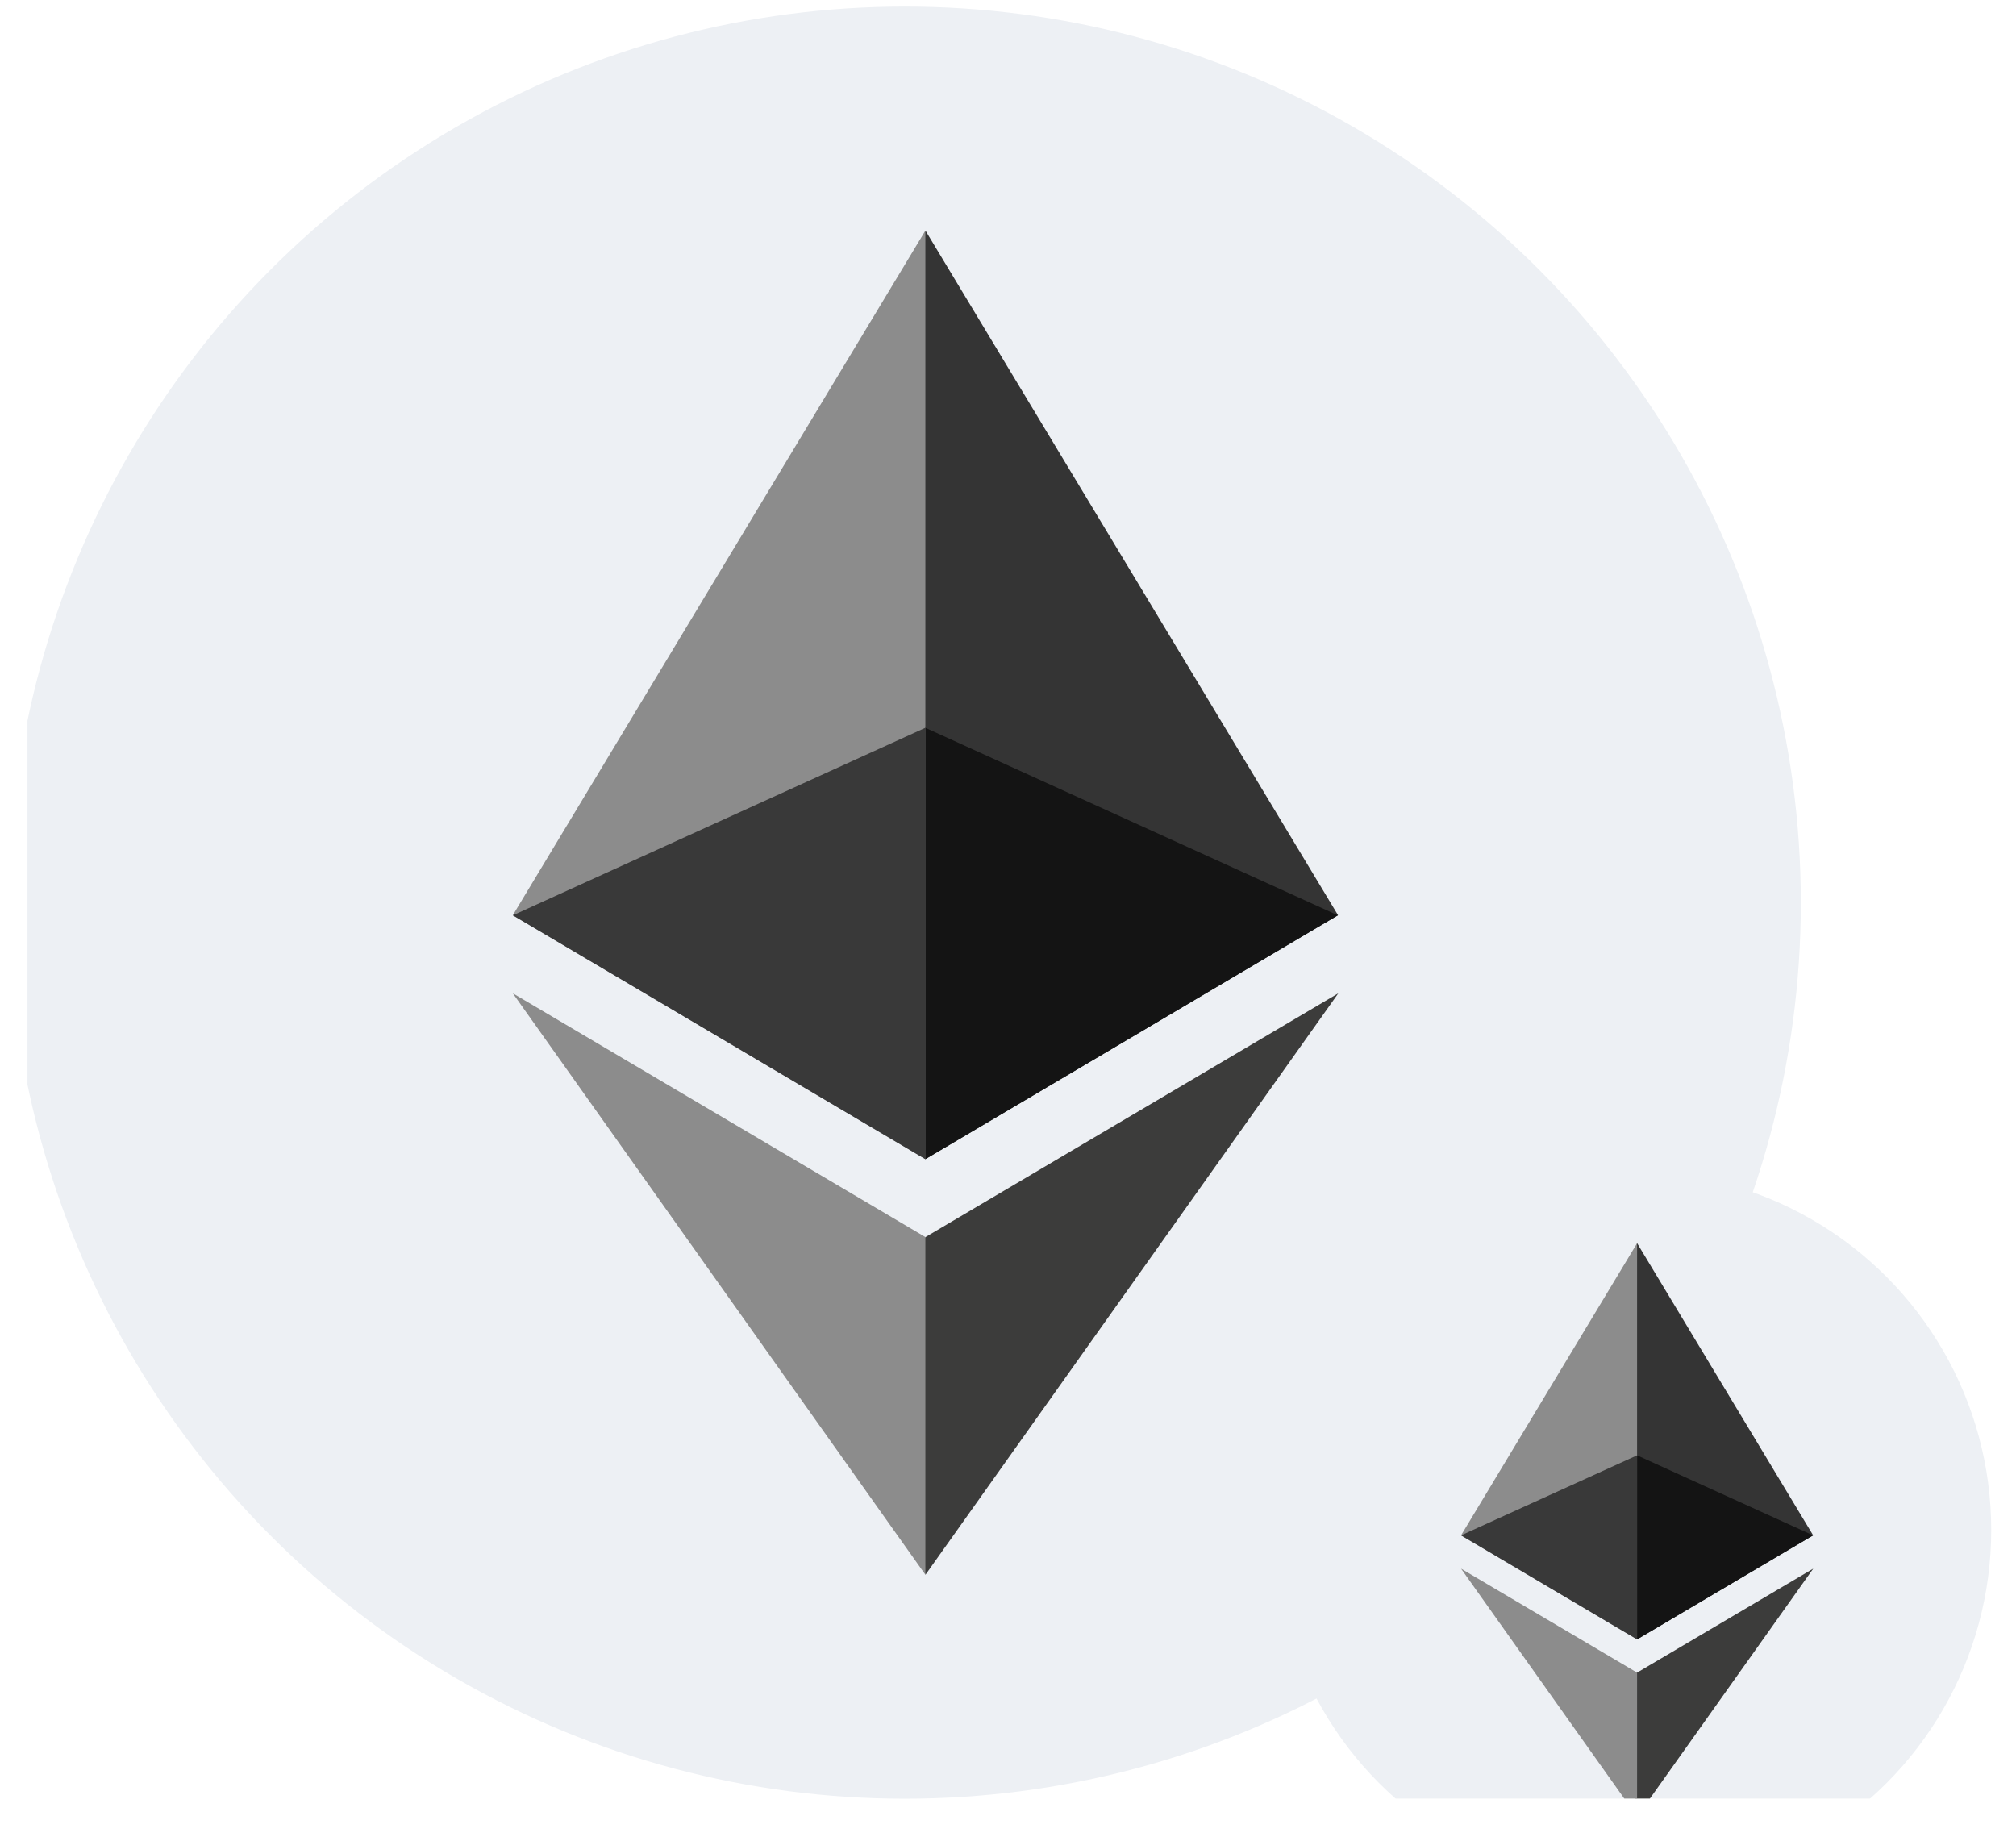 <svg width="45" height="41" viewBox="0 0 45 41" fill="none" xmlns="http://www.w3.org/2000/svg">
<g clip-path="url(#clip0_10661_62732)">
<g clip-path="url(#clip1_10661_62732)">
<ellipse cx="20.197" cy="20.148" rx="20" ry="20.002" fill="#EDF0F4"/>
<path d="M20.658 5.147L20.457 5.83V25.671L20.658 25.872L29.867 20.428L20.658 5.147Z" fill="#343434"/>
<path d="M20.656 5.147L11.447 20.428L20.656 25.872V16.242V5.147Z" fill="#8C8C8C"/>
<path d="M20.658 27.613L20.545 27.751V34.819L20.658 35.15L29.873 22.172L20.658 27.613Z" fill="#3C3C3B"/>
<path d="M20.656 35.15V27.613L11.447 22.172L20.656 35.15Z" fill="#8C8C8C"/>
<path d="M20.654 25.875L29.863 20.431L20.654 16.245V25.875Z" fill="#141414"/>
<path d="M11.447 20.431L20.656 25.875V16.245L11.447 20.431Z" fill="#393939"/>
</g>
<g clip-path="url(#clip2_10661_62732)" filter="url(#filter0_d_10661_62732)">
<g clip-path="url(#clip3_10661_62732)">
<circle cx="36.447" cy="32.151" r="8" fill="#EDF0F4"/>
</g>
<path d="M36.543 25.75L36.457 26.042V34.507L36.543 34.592L40.472 32.27L36.543 25.75Z" fill="#343434"/>
<path d="M36.542 25.75L32.613 32.27L36.542 34.592V30.484V25.75Z" fill="#8C8C8C"/>
<path d="M36.542 35.335L36.494 35.394V38.409L36.542 38.55L40.474 33.014L36.542 35.335Z" fill="#3C3C3B"/>
<path d="M36.542 38.55V35.335L32.613 33.014L36.542 38.55Z" fill="#8C8C8C"/>
<path d="M36.542 34.594L40.471 32.271L36.542 30.485V34.594Z" fill="#141414"/>
<path d="M32.613 32.271L36.542 34.594V30.485L32.613 32.271Z" fill="#393939"/>
</g>
</g>
<defs>
<filter id="filter0_d_10661_62732" x="20.613" y="18.151" width="32" height="32" filterUnits="userSpaceOnUse" color-interpolation-filters="sRGB">
<feFlood flood-opacity="0" result="BackgroundImageFix"/>
<feColorMatrix in="SourceAlpha" type="matrix" values="0 0 0 0 0 0 0 0 0 0 0 0 0 0 0 0 0 0 127 0" result="hardAlpha"/>
<feOffset dy="2"/>
<feGaussianBlur stdDeviation="4"/>
<feComposite in2="hardAlpha" operator="out"/>
<feColorMatrix type="matrix" values="0 0 0 0 0.11 0 0 0 0 0.176 0 0 0 0 0.369 0 0 0 0.1 0"/>
<feBlend mode="normal" in2="BackgroundImageFix" result="effect1_dropShadow_10661_62732"/>
<feBlend mode="normal" in="SourceGraphic" in2="effect1_dropShadow_10661_62732" result="shape"/>
</filter>
<clipPath id="clip0_10661_62732">
<rect width="44" height="40.005" fill="white" transform="translate(0.613 0.146)"/>
</clipPath>
<clipPath id="clip1_10661_62732">
<rect width="40" height="40.005" fill="white" transform="translate(0.613 0.146)"/>
</clipPath>
<clipPath id="clip2_10661_62732">
<rect width="16" height="16" fill="white" transform="translate(28.613 24.151)"/>
</clipPath>
<clipPath id="clip3_10661_62732">
<rect width="16" height="16" fill="white" transform="translate(28.613 24.151)"/>
</clipPath>
</defs>
</svg>
